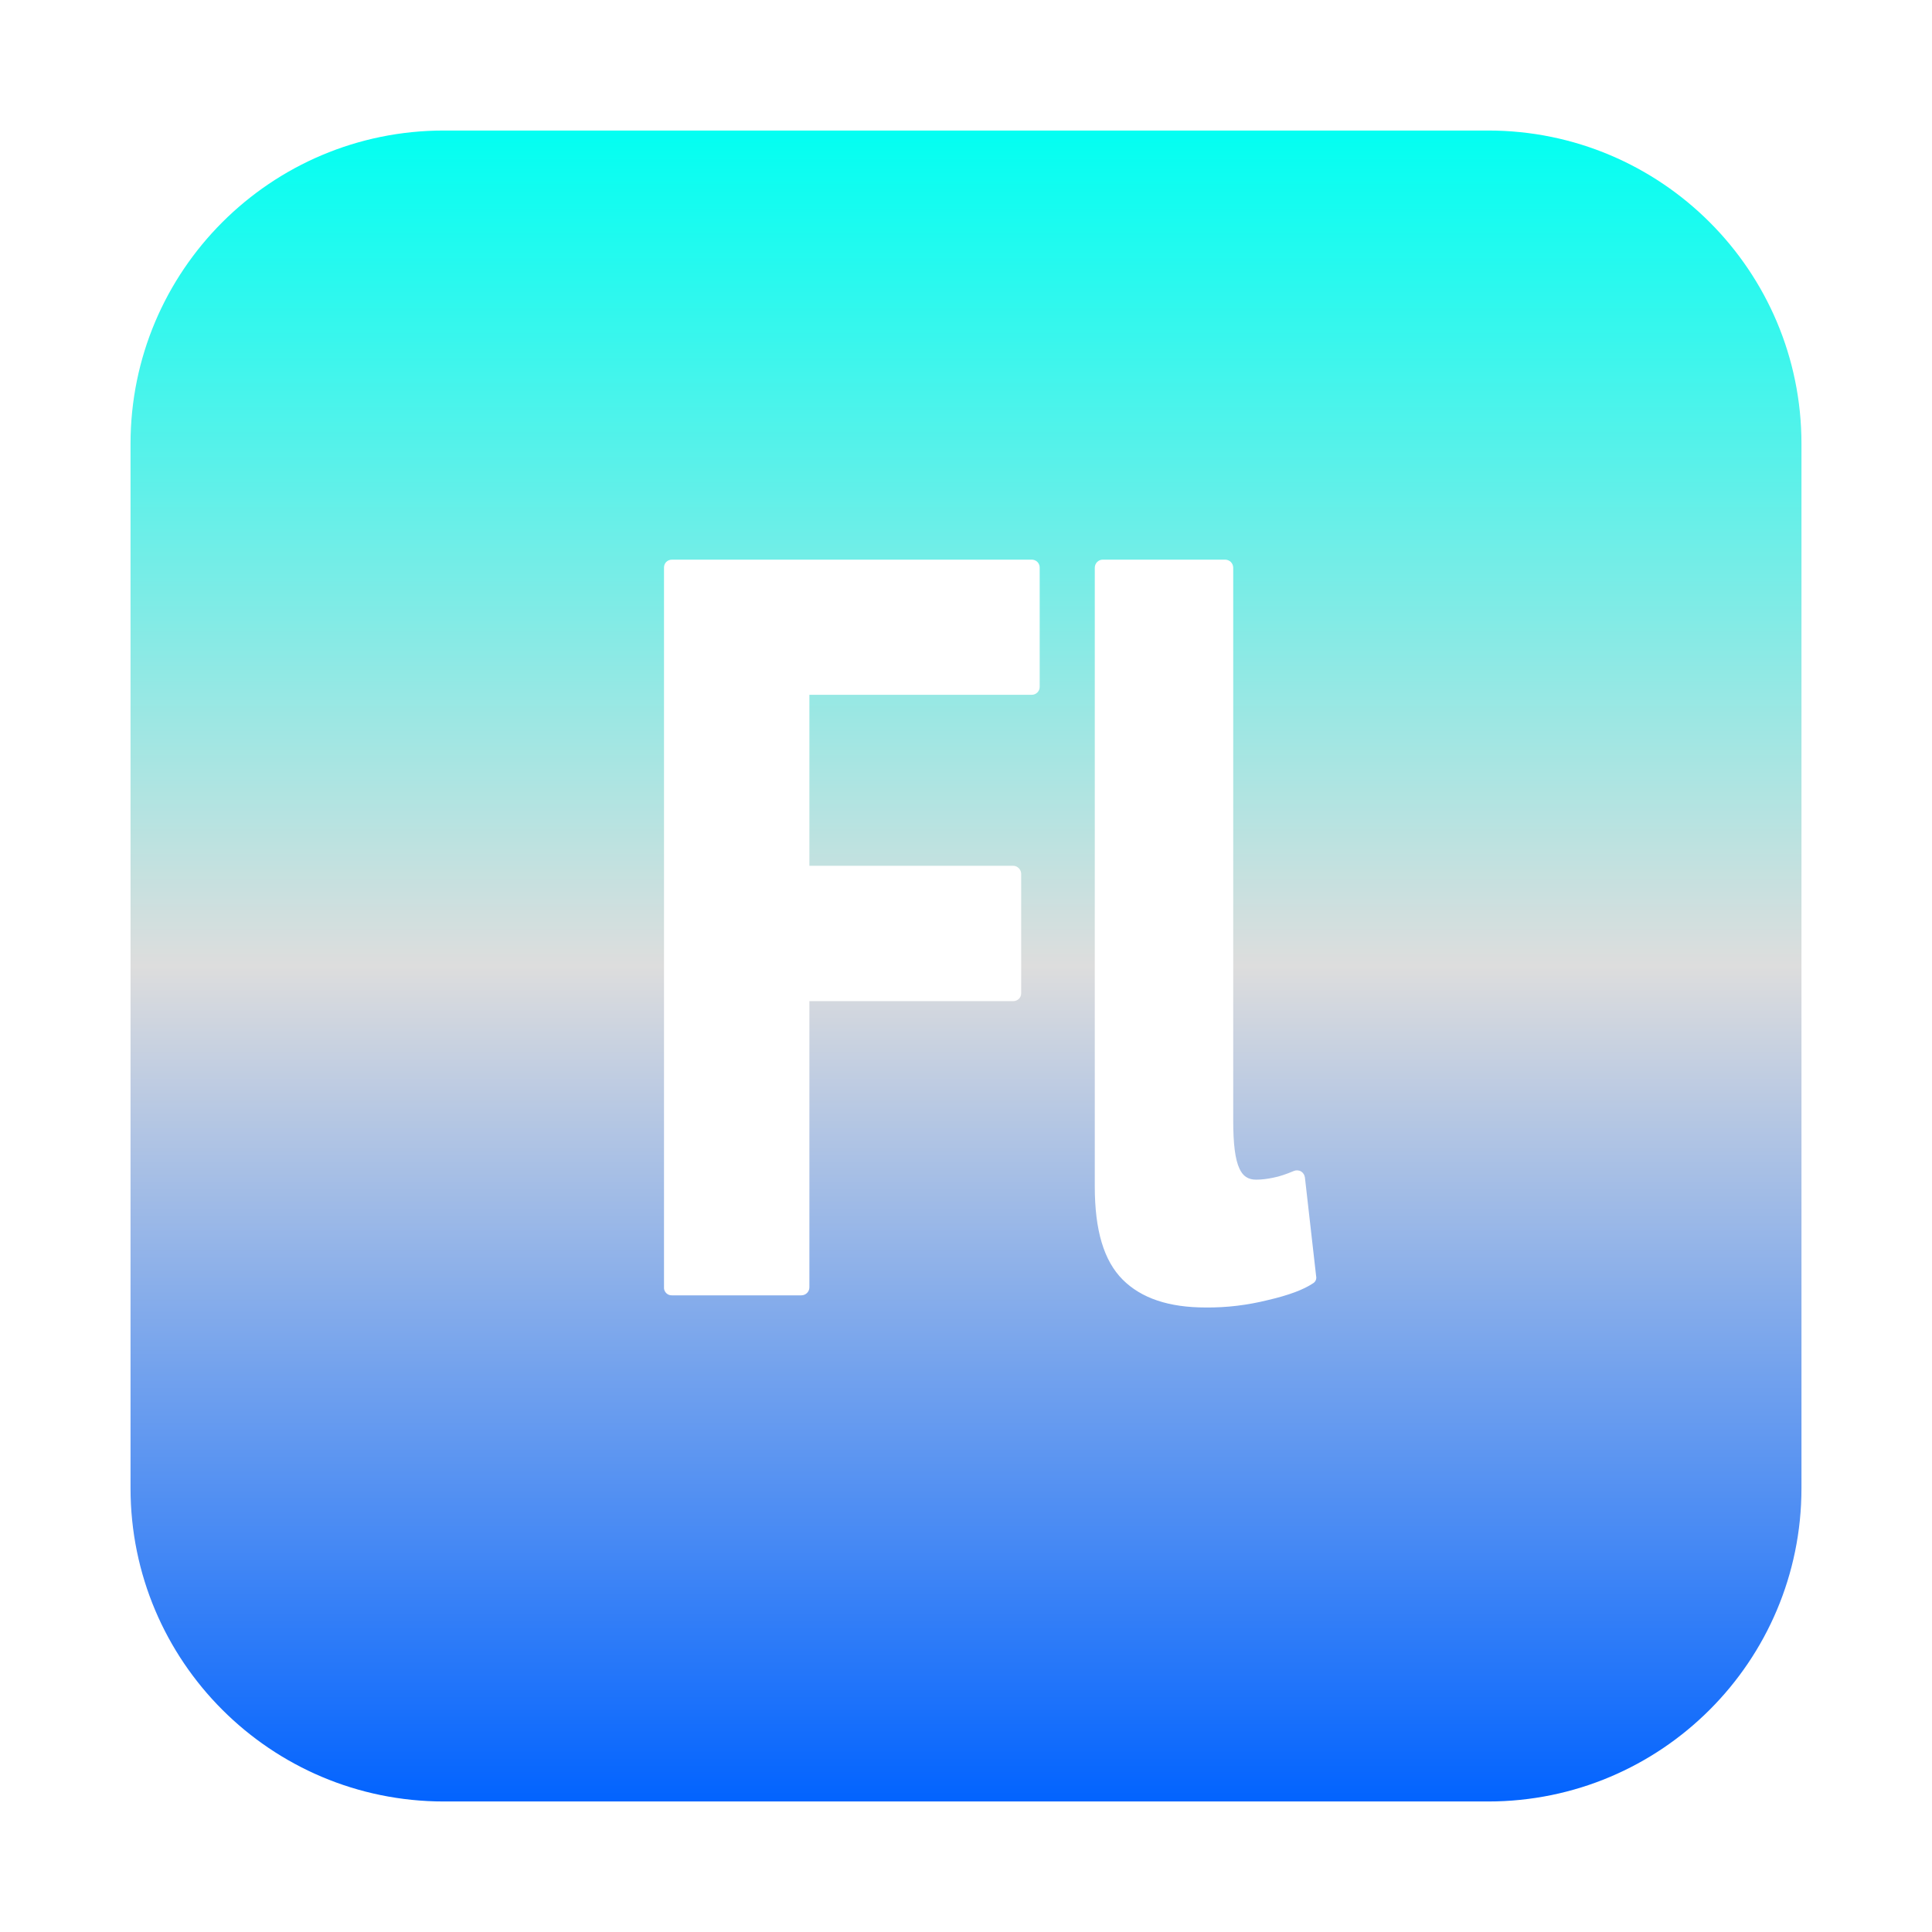 <svg xmlns="http://www.w3.org/2000/svg" xmlns:xlink="http://www.w3.org/1999/xlink" width="64px" height="64px" viewBox="0 0 64 64" version="1.1">
<defs>
<linearGradient id="linear0" gradientUnits="userSpaceOnUse" x1="0" y1="0" x2="0" y2="1" gradientTransform="matrix(55.351,0,0,55.351,4.324,4.324)">
<stop offset="0" style="stop-color:#00fff2;stop-opacity:1;"/>
<stop offset="0.5" style="stop-color:#dddddd;stop-opacity:1;"/>
<stop offset="1" style="stop-color:#0062ff;stop-opacity:1;"/>
</linearGradient>
</defs>
<g id="surface1">
<path style=" stroke:none;fill-rule:nonzero;fill:url(#linear0);" d="M 49.297 4.324 L 14.703 4.324 C 8.969 4.324 4.324 8.969 4.324 14.703 L 4.324 49.297 C 4.324 55.031 8.969 59.676 14.703 59.676 L 49.297 59.676 C 55.031 59.676 59.676 55.031 59.676 49.297 L 59.676 14.703 C 59.676 8.969 55.031 4.324 49.297 4.324 Z M 34.441 22.754 C 34.441 22.902 34.32 23.016 34.18 23.016 L 26.812 23.016 L 26.812 28.68 L 33.562 28.68 C 33.711 28.68 33.828 28.809 33.828 28.949 L 33.828 32.902 C 33.828 33.051 33.711 33.164 33.562 33.164 L 26.812 33.164 L 26.812 42.645 C 26.812 42.793 26.691 42.91 26.543 42.91 L 22.266 42.91 C 22.191 42.914 22.121 42.887 22.07 42.836 C 22.023 42.789 21.988 42.715 21.996 42.645 L 21.996 18.801 C 21.996 18.652 22.109 18.539 22.262 18.539 L 34.176 18.539 C 34.324 18.539 34.441 18.652 34.441 18.801 Z M 43.488 42.516 C 43.191 42.715 42.711 42.902 42.004 43.066 C 41.328 43.234 40.633 43.32 39.938 43.312 C 38.73 43.312 37.812 43.012 37.188 42.387 C 36.566 41.762 36.266 40.758 36.266 39.297 L 36.266 18.809 C 36.266 18.66 36.383 18.539 36.531 18.539 L 40.582 18.539 C 40.727 18.539 40.852 18.652 40.852 18.809 L 40.852 37.121 C 40.852 37.883 40.914 38.414 41.062 38.719 C 41.172 38.961 41.348 39.078 41.609 39.078 C 41.789 39.078 41.977 39.055 42.18 39.012 C 42.387 38.973 42.609 38.895 42.863 38.789 C 42.938 38.758 43.027 38.762 43.105 38.809 C 43.172 38.852 43.215 38.922 43.227 39.004 L 43.598 42.27 C 43.621 42.367 43.578 42.469 43.488 42.516 Z M 43.488 42.516 "/>
</g>
</svg>
